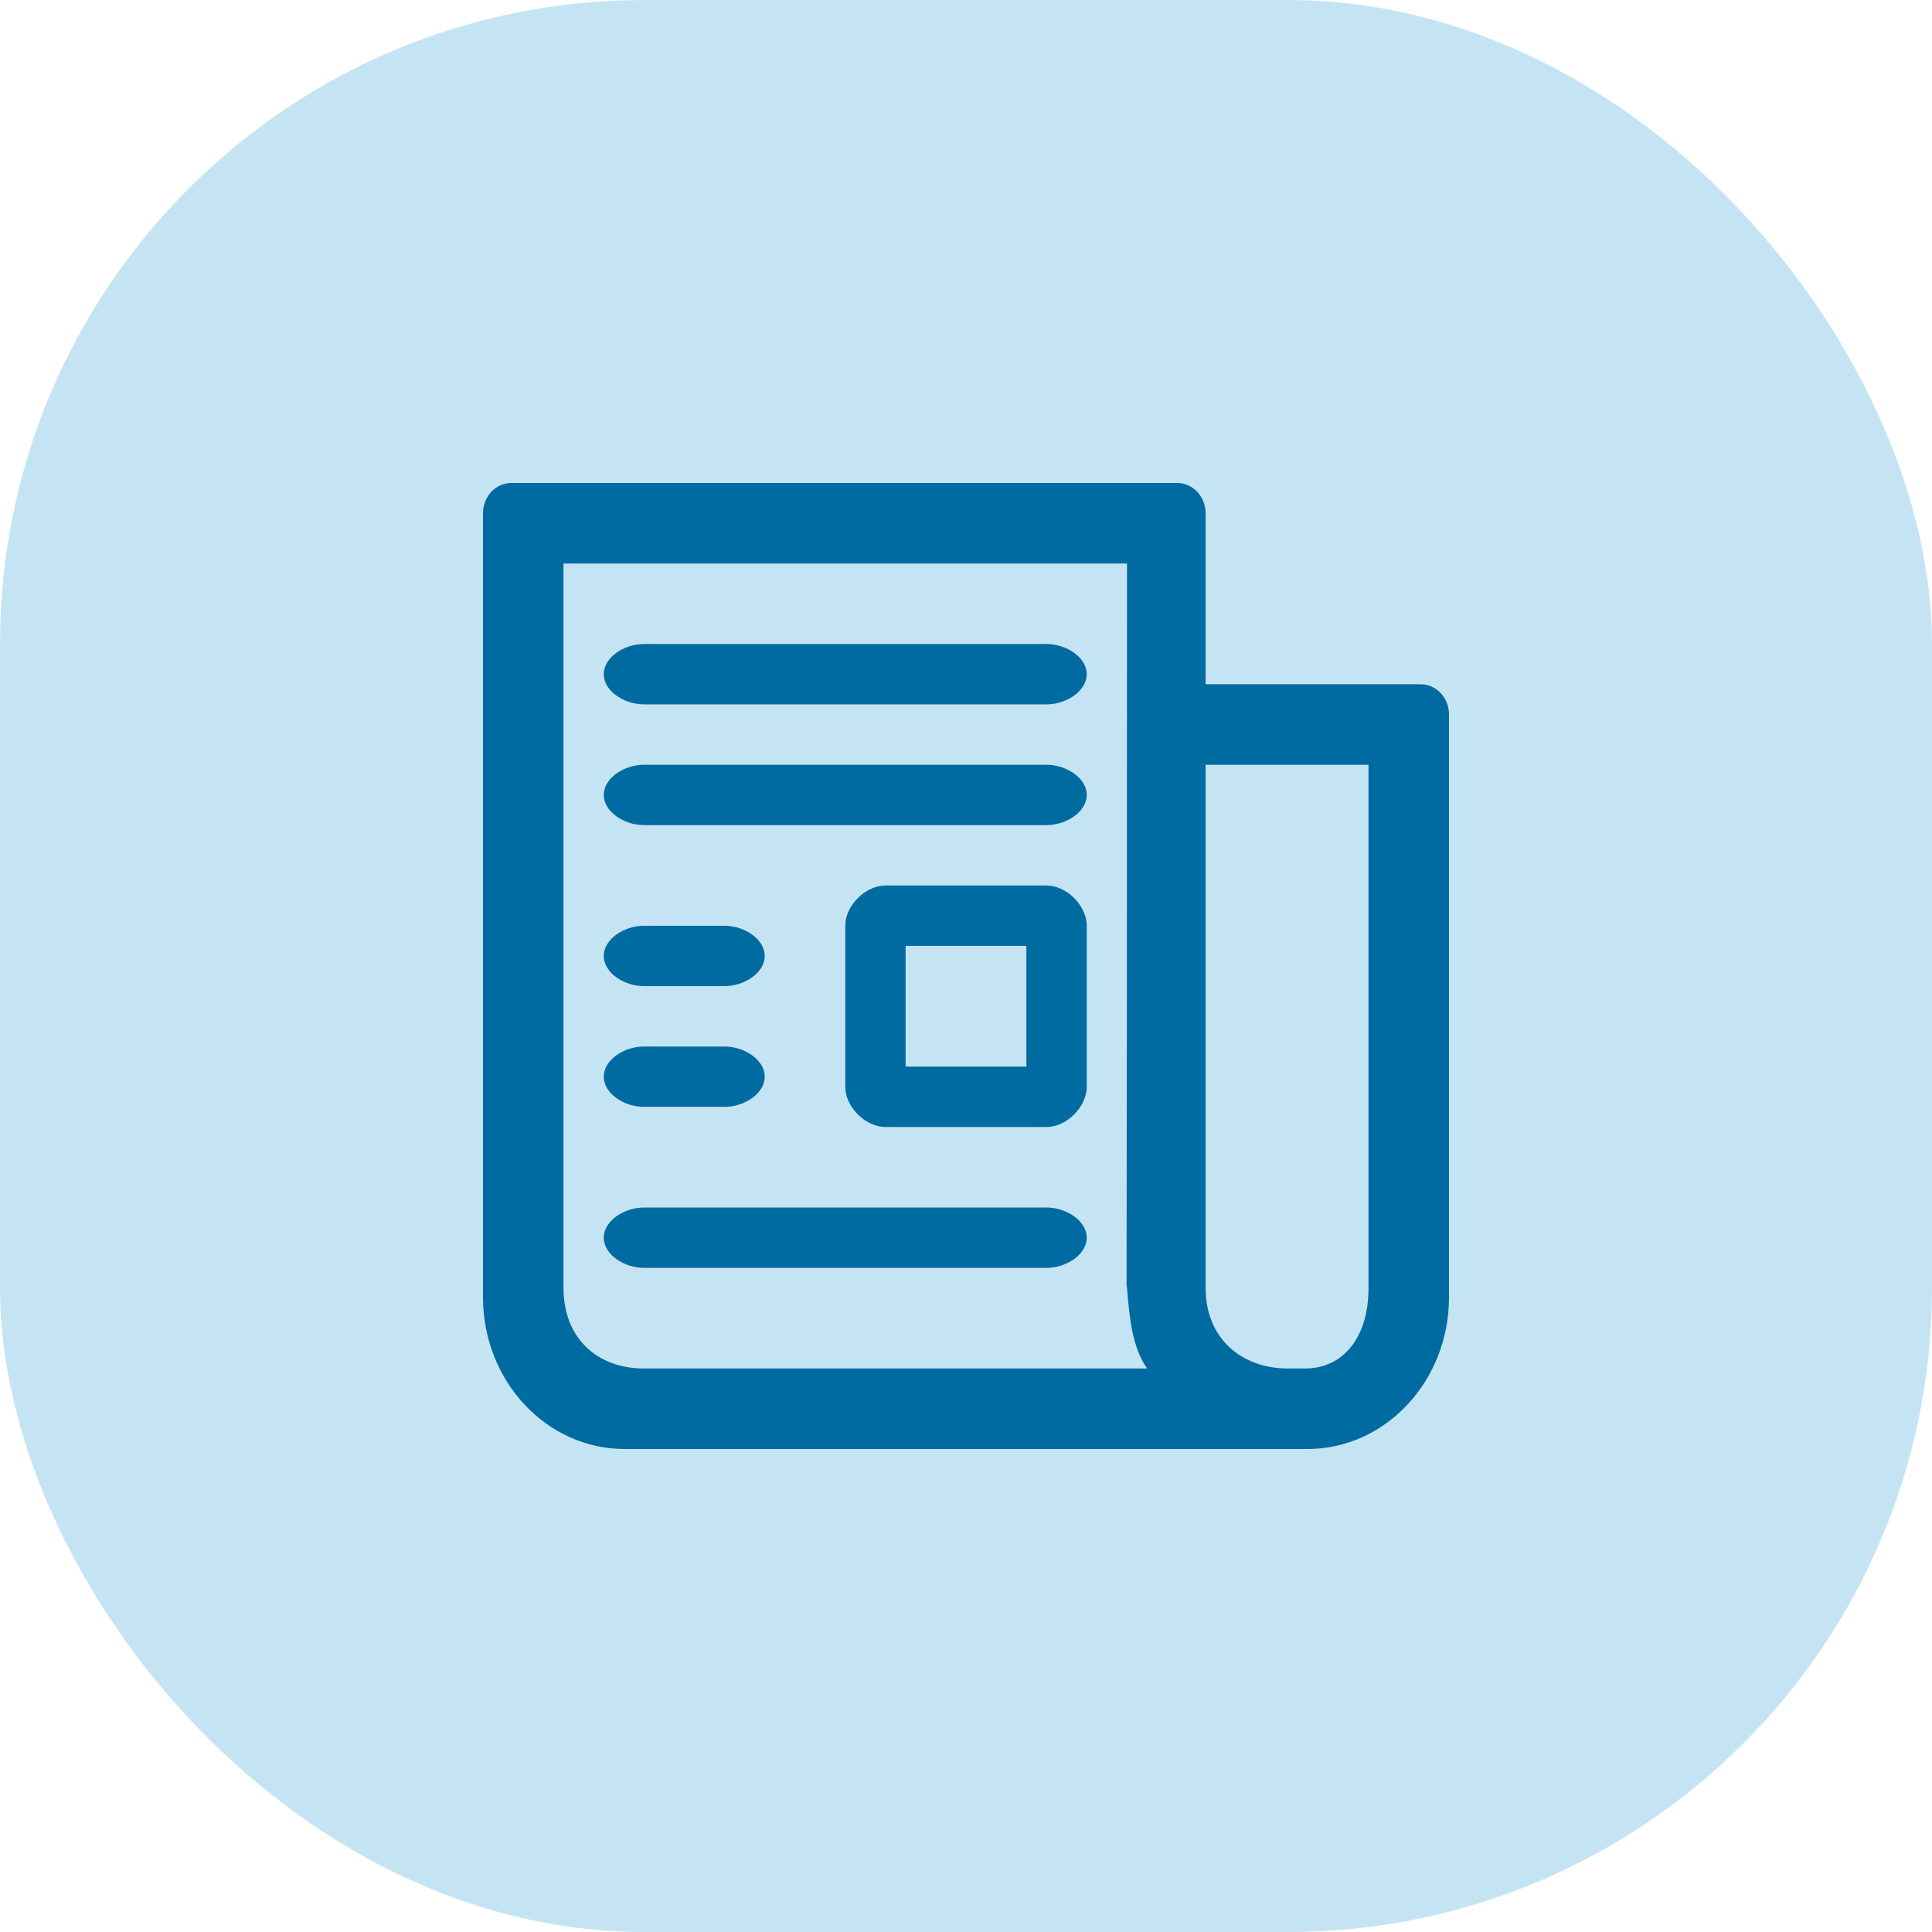 <svg width="48" height="48" viewBox="0 0 48 48" fill="none" xmlns="http://www.w3.org/2000/svg">
<rect width="48" height="48" rx="16" fill="#C5E4F3"/>
<path d="M35.297 17H29.953V12.753C29.953 12.337 29.638 12 29.25 12H12.703C12.315 12 12 12.337 12 12.753V32.234C12 34.311 13.577 36 15.516 36H32.484C34.423 36 36 34.311 36 32.234V17.753C36 17.337 35.685 17 35.297 17ZM16 34C14.837 34 14 33.246 14 32V14H28C28 33.906 27.975 31.716 28 32C28.061 32.698 28.116 33.453 28.5 34H16ZM34 32C34 33.246 33.358 34 32.422 34C32.264 34 32.155 34 32 34C30.837 34 29.953 33.246 29.953 32V19H34V32Z" fill="#006BA1"/>
<path d="M26 16H16C15.5 16 15 16.336 15 16.75C15 17.164 15.5 17.5 16 17.5H26C26.5 17.5 27 17.164 27 16.75C27 16.336 26.5 16 26 16Z" fill="#006BA1"/>
<path d="M26 30H16C15.5 30 15 30.336 15 30.75C15 31.164 15.5 31.5 16 31.5H26C26.5 31.5 27 31.164 27 30.75C27 30.336 26.5 30 26 30Z" fill="#006BA1"/>
<path d="M26 19H16C15.5 19 15 19.336 15 19.75C15 20.164 15.5 20.5 16 20.5H26C26.5 20.5 27 20.164 27 19.75C27 19.336 26.5 19 26 19Z" fill="#006BA1"/>
<path d="M18 23L16 23C15.5 23 15 23.336 15 23.75C15 24.164 15.5 24.5 16 24.5H18C18.5 24.5 19 24.164 19 23.75C19 23.336 18.5 23 18 23Z" fill="#006BA1"/>
<path d="M18 26L16 26C15.5 26 15 26.336 15 26.75C15 27.164 15.5 27.5 16 27.5H18C18.5 27.5 19 27.164 19 26.75C19 26.336 18.5 26 18 26Z" fill="#006BA1"/>
<path d="M26 22H22C21.5 22 21 22.5 21 23V27C21 27.5 21.5 28 22 28H26C26.5 28 27 27.5 27 27L27 23C27 22.5 26.5 22 26 22ZM25.5 26.5H22.5V23.5H25.5V26.5Z" fill="#006BA1"/>
</svg>
